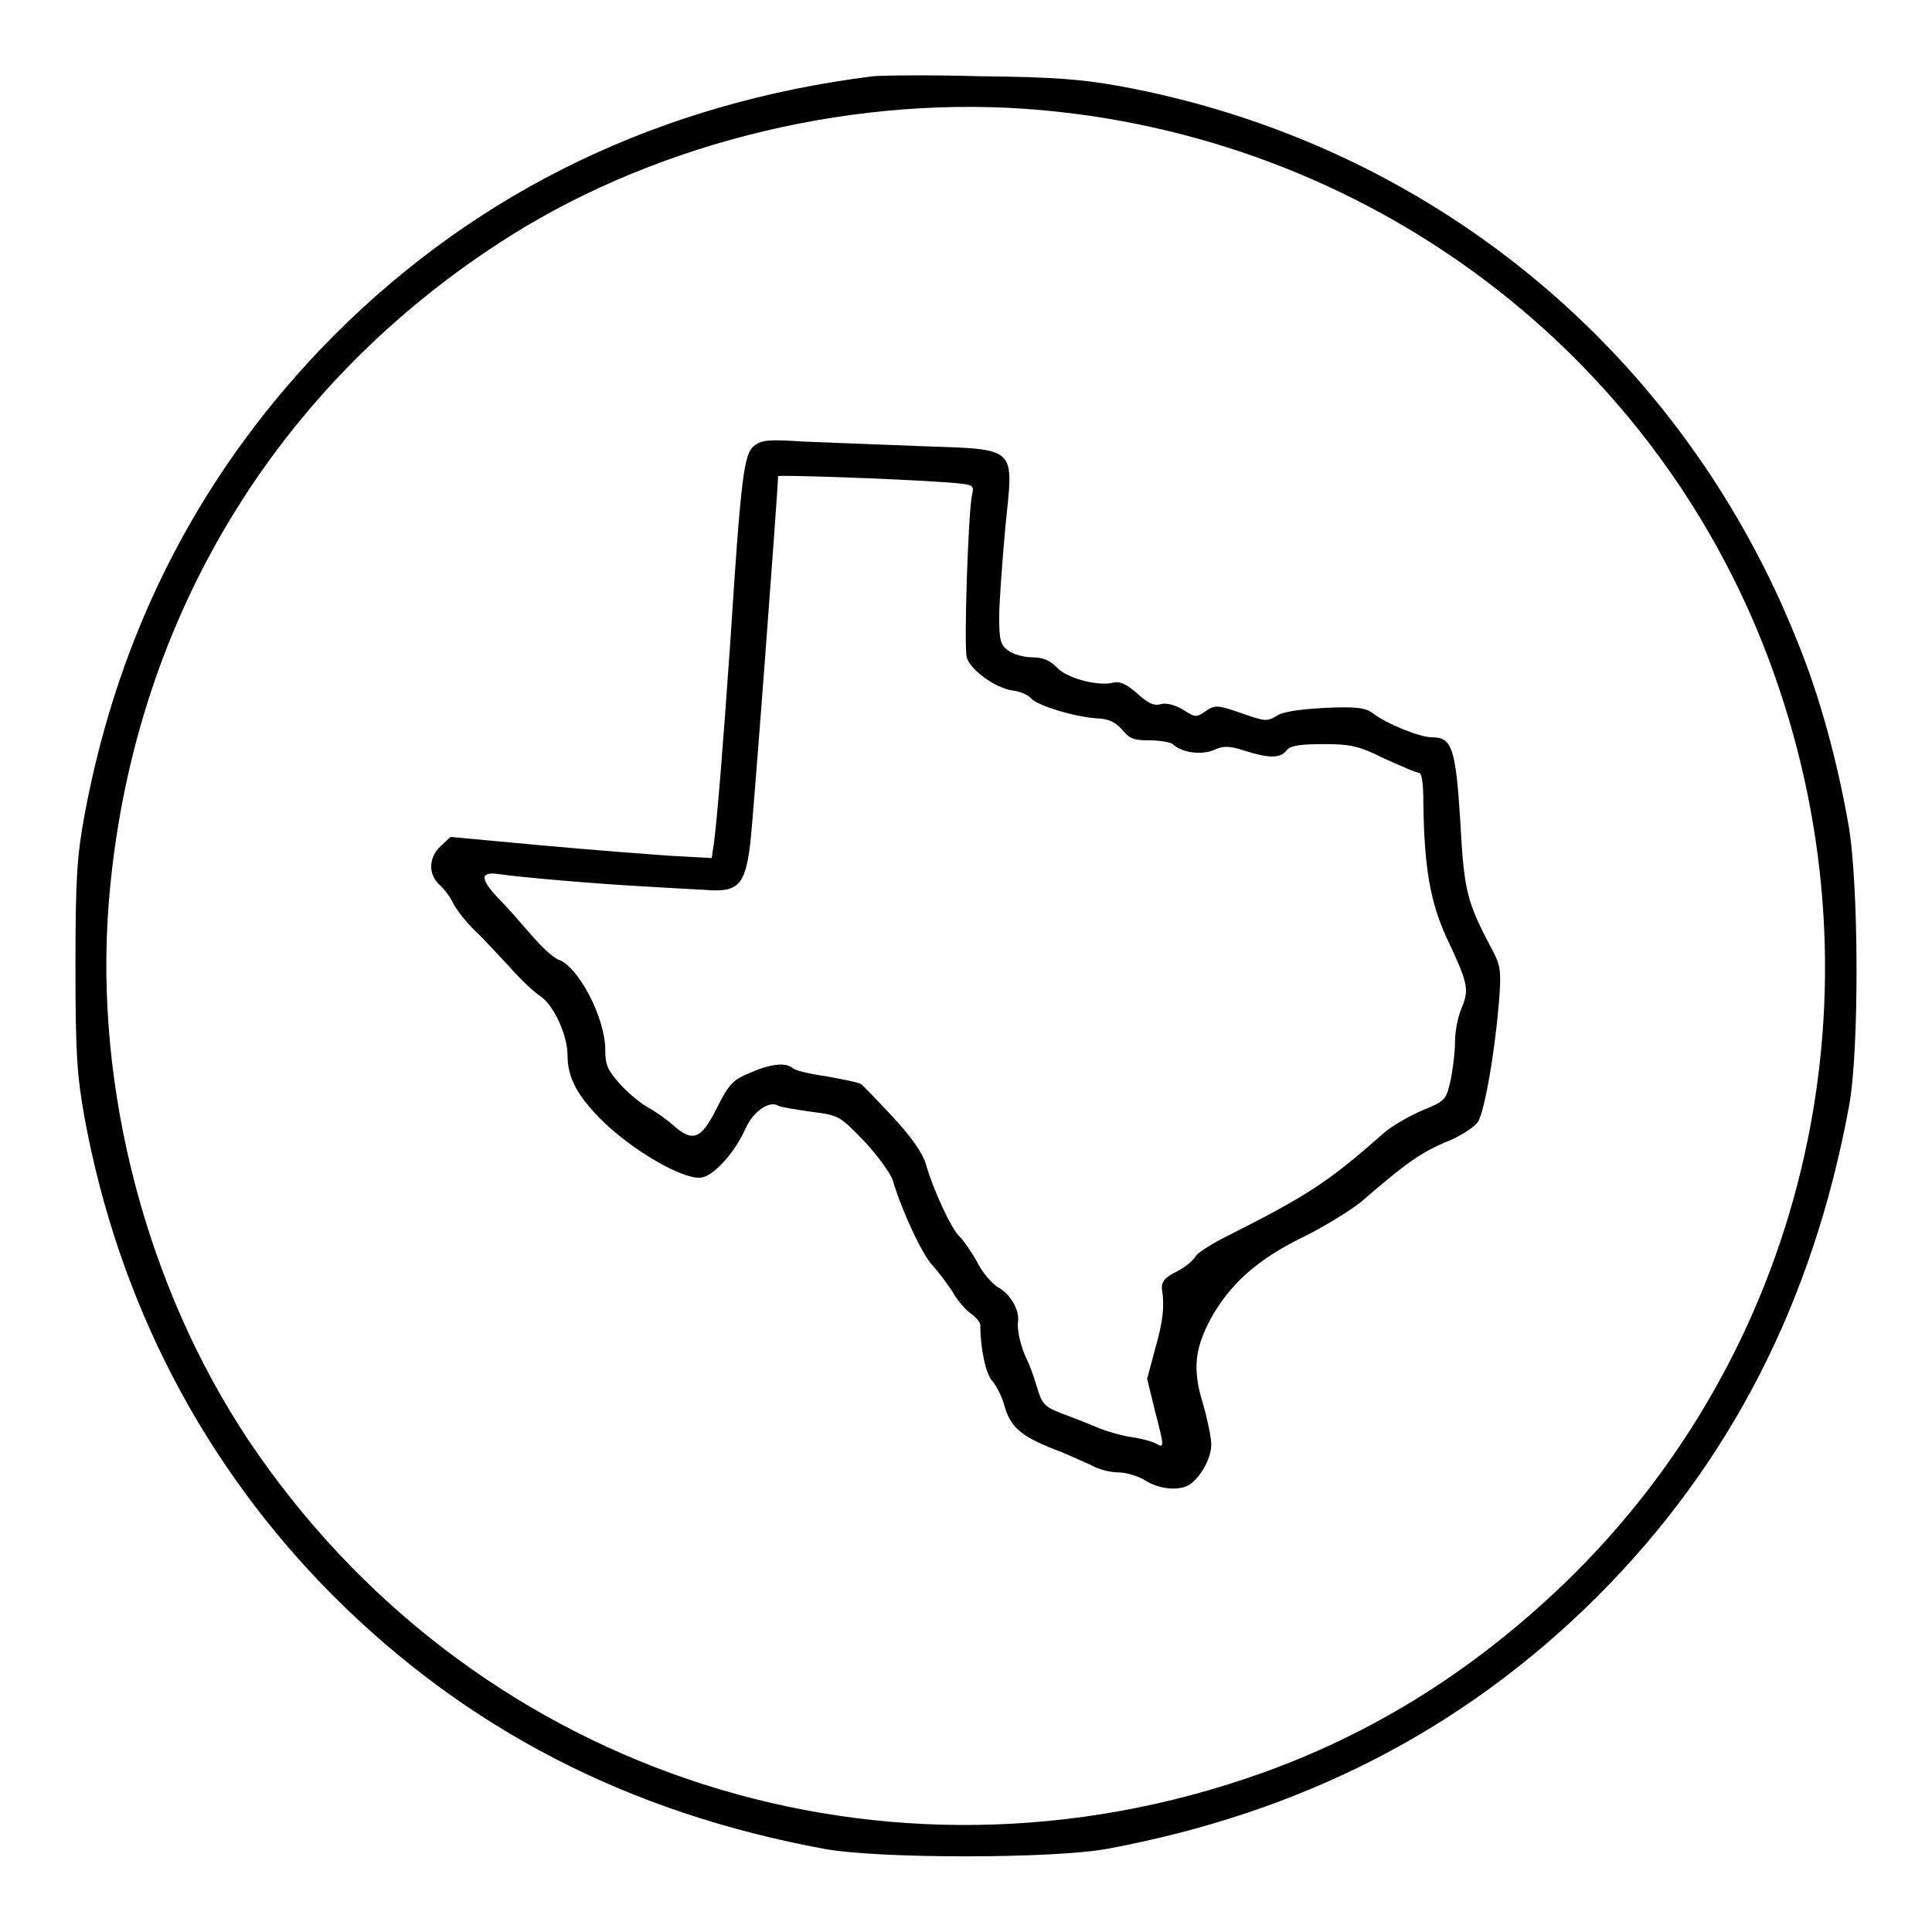 <?xml version="1.0" encoding="utf-8"?>
<!-- Svg Vector Icons : http://www.onlinewebfonts.com/icon -->
<!DOCTYPE svg PUBLIC "-//W3C//DTD SVG 1.1//EN" "http://www.w3.org/Graphics/SVG/1.1/DTD/svg11.dtd">
<svg version="1.1" xmlns="http://www.w3.org/2000/svg" xmlns:xlink="http://www.w3.org/1999/xlink" x="0px" y="0px" viewBox="0 0 256 256" enable-background="new 0 0 256 256" xml:space="preserve">
<g><g><g><path fill="#000000" d="M115.7,10.1c-28,3.5-52.1,15-71.4,34.3C26.9,61.9,15.8,83.2,11.2,108c-1,5.5-1.2,8.3-1.2,20c0,11.8,0.2,14.4,1.2,20.1c4.5,24.4,15.7,46,32.9,63.3c17.7,17.7,39.1,28.8,65.2,33.6c7.2,1.3,30,1.3,37.3,0c25.9-4.8,47.3-15.8,65-33.4c17.6-17.6,28.6-39,33.4-65c1.4-7.4,1.3-30-0.1-37.5c-1.5-8.5-3.8-16.8-6.5-23.5c-15.3-39-49-66.7-90.1-74.2c-5-0.9-8.7-1.2-18.5-1.3C123.1,9.9,116.7,10,115.7,10.1z M138.1,14.6c45.2,4.1,83.5,34.1,97.7,76.8c14.1,42.1,3,88-28.5,118.4c-12.6,12.1-26.6,20.7-42.6,26c-49.6,16.5-102.8-1.7-131.8-45c-13.5-20.3-20.4-46.6-18.5-71c2.9-37.1,22-68.9,53.3-88.6C87.8,18.6,113.9,12.4,138.1,14.6z"/><path fill="#000000" d="M99.9,59.1c-1.3,1.1-1.7,3.7-3.1,25.5c-1,14.5-1.8,24.2-2.2,27.1l-0.3,2l-5.4-0.3c-2.9-0.2-10.8-0.8-17.3-1.4l-11.9-1.1l-1.3,1.2c-1.6,1.5-1.7,3.7-0.2,5.1c0.6,0.5,1.5,1.7,1.9,2.6c0.5,0.9,1.7,2.4,2.8,3.5c1.1,1,3.1,3.2,4.6,4.8c1.4,1.6,3.3,3.4,4.1,3.9c1.8,1.2,3.6,5.2,3.6,7.8c0,2.9,1.2,5.2,4.2,8.3c4.2,4.3,11.5,8.5,13.7,7.9c1.7-0.4,4.4-3.5,5.7-6.5c1-2.2,3.1-3.7,4.3-3c0.3,0.2,2.2,0.5,4.3,0.8c3.8,0.5,3.8,0.5,7.1,3.9c1.8,1.9,3.5,4.3,3.8,5.2c1.1,3.8,3.9,9.9,5.3,11.3c0.8,0.9,2,2.5,2.7,3.6c0.6,1.1,1.8,2.4,2.4,2.8c0.7,0.5,1.3,1.2,1.2,1.7c0,2.7,0.7,6.3,1.6,7.2c0.5,0.6,1.3,2.1,1.6,3.3c0.8,2.8,2.2,4,6.5,5.7c1.9,0.7,4.2,1.8,5.1,2.2c0.9,0.5,2.4,0.9,3.5,0.9c1,0,2.7,0.5,3.6,1.1c1.9,1.2,4.7,1.4,6,0.4c1.5-1.2,2.7-3.5,2.7-5.2c0-0.9-0.5-3.3-1.1-5.4c-1.4-4.5-1.1-7.3,1-11.2c2.5-4.6,6.2-7.9,12.1-10.8c2.9-1.4,6.4-3.6,7.8-4.7c6-5.2,7.9-6.5,11.1-7.9c1.9-0.7,3.9-2,4.4-2.7c0.9-1.2,2.4-9.9,2.9-17c0.2-3,0.1-3.9-1-5.9c-3.4-6.4-3.7-7.8-4.2-16.9c-0.6-9.7-1.1-11.2-3.7-11.2c-1.7,0-6.1-1.8-7.9-3.2c-1-0.7-2-0.9-6.4-0.7c-3.4,0.2-5.6,0.5-6.4,1.1c-1.2,0.7-1.5,0.7-4.6-0.4c-3.2-1.1-3.5-1.1-4.7-0.3c-1.3,0.9-1.4,0.9-3.1-0.2c-1-0.6-2.2-0.9-2.9-0.7c-0.9,0.3-1.8-0.2-3.1-1.4c-1.5-1.3-2.3-1.7-3.4-1.4c-2.1,0.4-6.1-0.7-7.3-2.1c-0.9-0.9-1.8-1.3-3.2-1.3c-1.1,0-2.6-0.4-3.2-0.9c-1-0.7-1.2-1.3-1.2-4.4c0-2,0.4-7.3,0.8-11.8c1.1-11.1,1.9-10.4-11.6-10.9c-5.6-0.2-12.5-0.5-15.3-0.6C101.8,58.2,100.9,58.3,99.9,59.1z M125.2,63.9c3.9,0.3,3.9,0.3,3.6,1.7c-0.5,2.2-1.1,20-0.7,21.5c0.4,1.6,3.8,4.1,6.1,4.4c1,0.1,2,0.6,2.4,1c0.7,1,6.2,2.6,9,2.7c1.4,0.1,2.2,0.5,3.1,1.5c1,1.2,1.5,1.4,3.7,1.4c1.4,0,2.8,0.3,3,0.5c1.1,1.1,3.7,1.5,5.4,0.8c1.3-0.6,2.1-0.6,4.2,0.1c3.2,1,4.7,1,5.5-0.1c0.5-0.6,1.8-0.8,4.8-0.8c3.6,0,4.7,0.2,8.1,1.9c2.2,1,4.3,1.9,4.6,1.9c0.4,0,0.6,1.4,0.6,3.8c0.1,8.7,0.9,13.3,3.1,18.1c2.8,5.9,3,6.8,2,9.2c-0.5,1.1-0.9,3.1-0.9,4.5c0,1.4-0.3,3.8-0.6,5.2c-0.6,2.6-0.7,2.7-3.9,4c-1.8,0.8-4,2.1-4.9,2.9c-7.6,6.7-10.1,8.3-21.6,14.1c-1.7,0.9-3.2,1.9-3.4,2.3c-0.2,0.4-1.2,1.3-2.3,1.9c-1.9,0.9-2.3,1.5-2.1,2.7c0.3,2,0.1,4-0.9,7.5l-1.1,4.1l1,4.1c1.3,5,1.3,5.1,0.2,4.5c-0.5-0.3-2-0.7-3.4-0.9c-1.3-0.2-3.4-0.8-4.5-1.3c-1.2-0.5-3.2-1.3-4.6-1.8c-2.3-0.9-2.6-1.2-3.3-3.5c-0.4-1.4-1-3-1.3-3.6c-0.7-1.3-1.4-3.9-1.2-5.1c0.2-1.5-1-3.6-2.6-4.5c-0.9-0.5-2.2-2.1-2.9-3.5c-0.7-1.3-1.8-2.8-2.2-3.2c-1.1-0.9-3.6-6.4-4.5-9.6c-0.4-1.4-1.8-3.5-4.3-6.2c-2.1-2.2-4-4.3-4.4-4.5s-2.4-0.6-4.6-1c-2.2-0.3-4.2-0.8-4.4-1.1c-0.9-0.7-2.7-0.6-5.5,0.6c-2.4,1-2.9,1.5-4.5,4.7c-2.1,4.2-3.2,4.6-5.8,2.3c-1-0.9-2.5-1.9-3.4-2.4c-0.9-0.5-2.5-1.8-3.6-3c-1.7-1.9-2-2.6-2-4.6c0-4.2-3.5-10.9-6.1-11.9c-0.7-0.2-2.3-1.7-3.6-3.2c-1.3-1.5-3.2-3.7-4.3-4.8c-2.6-2.7-2.6-3.7-0.3-3.4c3.5,0.5,13.1,1.3,18.5,1.6c3.1,0.2,7,0.4,8.8,0.5c4.6,0.4,5.5-0.5,6.2-6c0.4-3.2,3.7-47.3,3.7-48.8C102.9,62.9,118.1,63.4,125.2,63.9z"/></g></g></g>
</svg>
